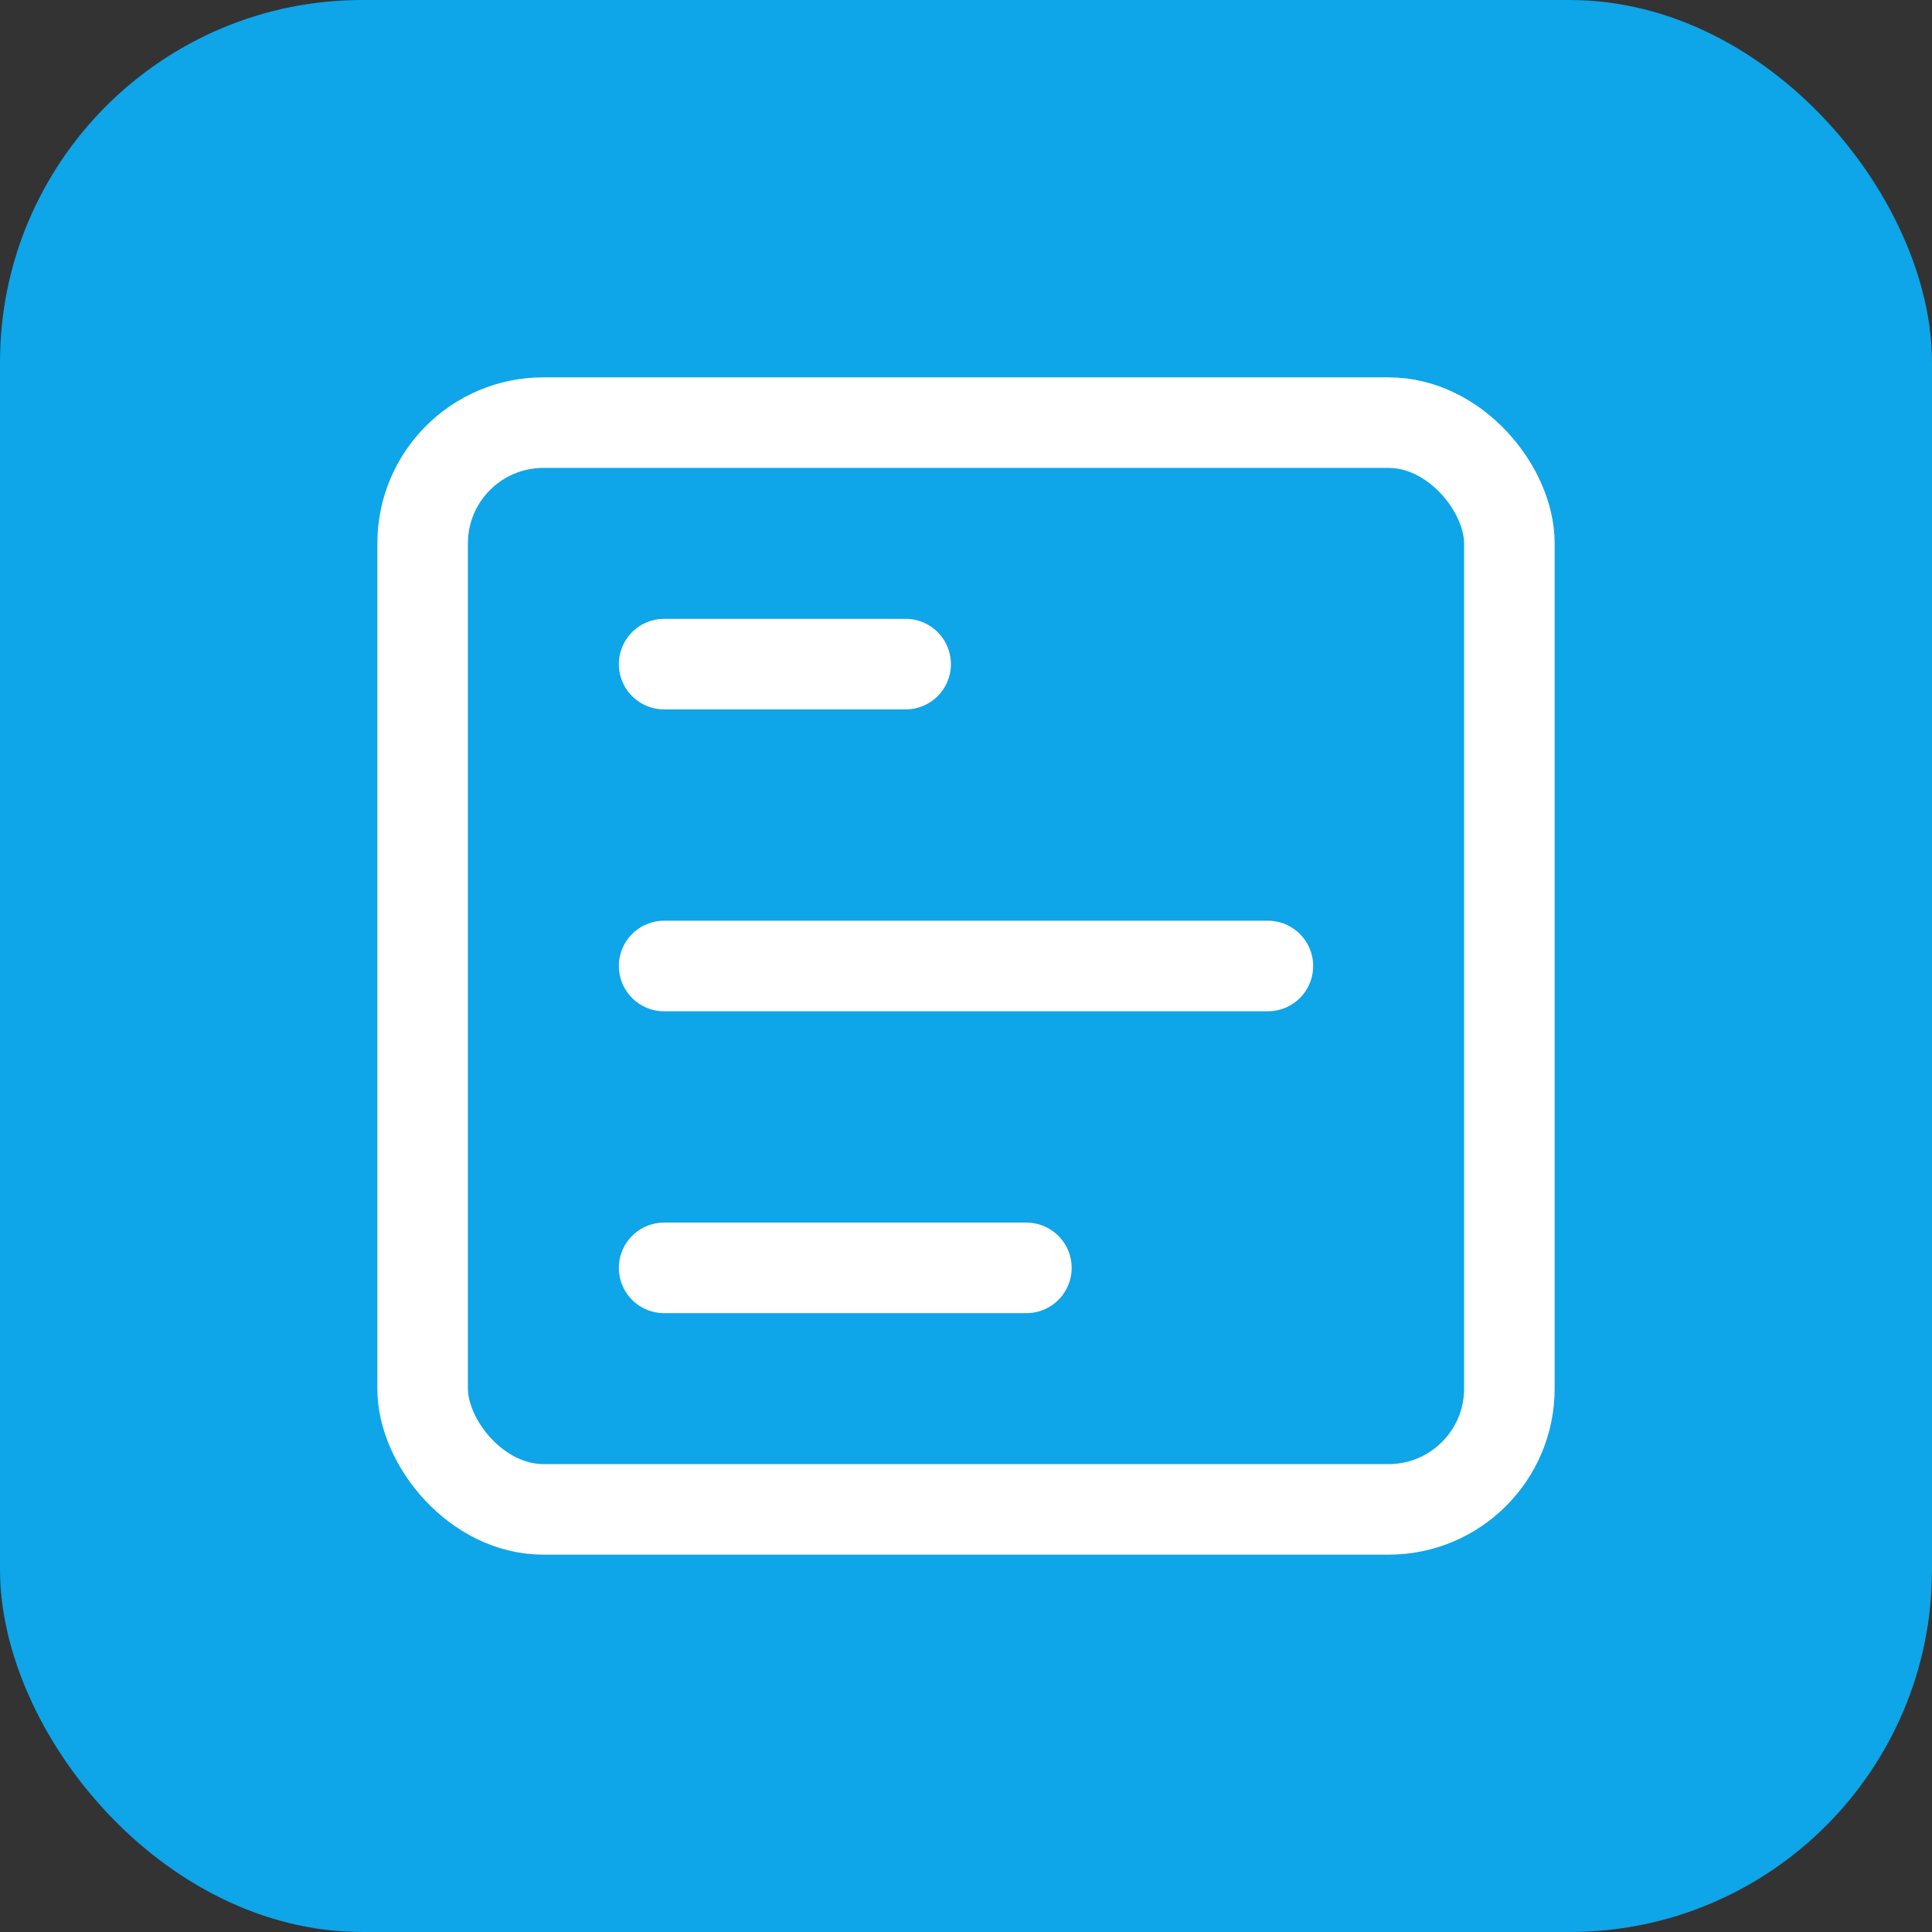 <svg xmlns="http://www.w3.org/2000/svg" viewBox="0 0 64 64" width="64" height="64" fill="none">
  <rect x="0" y="0" width="64" height="64" fill="#333333" stroke="none"/>
  <rect width="64" height="64" rx="12" fill="#0EA5E9"/>
  <g stroke="#fff" stroke-width="3" stroke-linecap="round" stroke-linejoin="round">
    <rect x="14" y="14" width="36" height="36" rx="4"/>
    <path d="M22 22h8M22 32h20M22 42h12"/>
  </g>
</svg>
